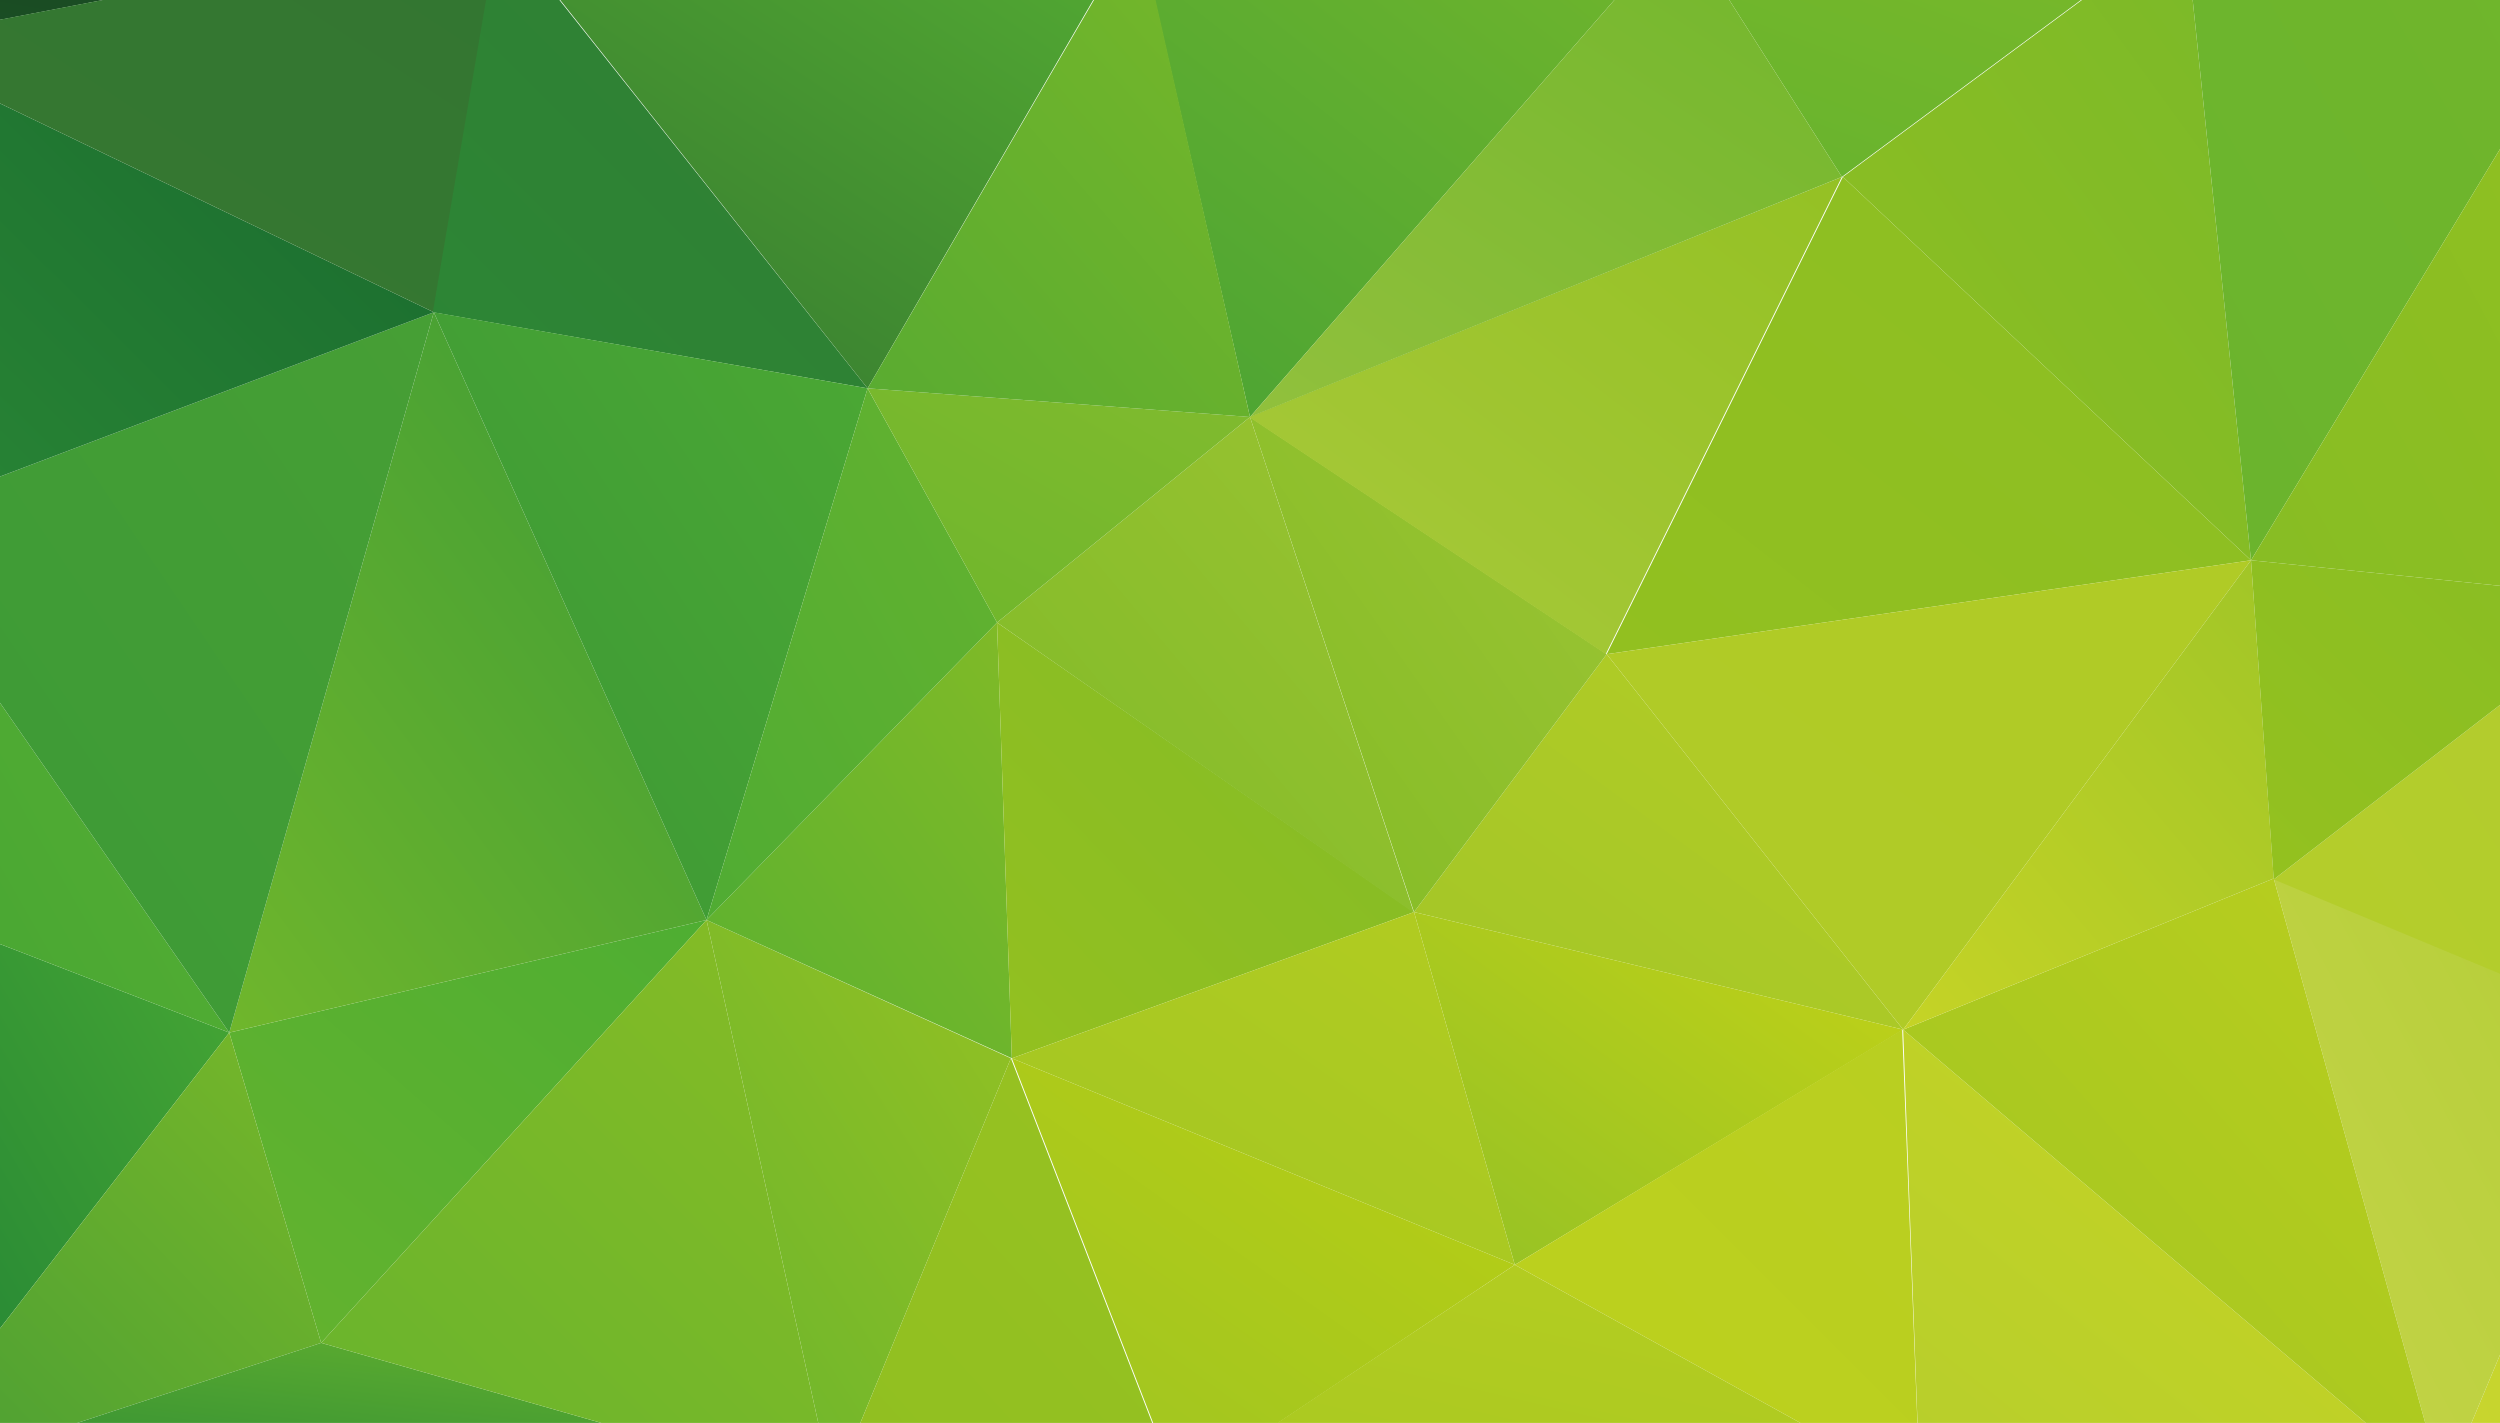 <?xml version="1.0" encoding="utf-8"?>
<!-- Generator: Adobe Illustrator 25.0.1, SVG Export Plug-In . SVG Version: 6.00 Build 0)  -->
<svg version="1.1" id="Lager_1"
	xmlns="http://www.w3.org/2000/svg"
	xmlns:xlink="http://www.w3.org/1999/xlink" x="0px" y="0px" viewBox="0 0 253 144" style="enable-background:new 0 0 253 144;" xml:space="preserve">
	<style type="text/css">
	.st0{clip-path:url(#SVGID_2_);}
	.st1{fill:url(#SVGID_3_);}
	.st2{clip-path:url(#SVGID_5_);}
	.st3{fill:url(#SVGID_6_);}
	.st4{clip-path:url(#SVGID_8_);}
	.st5{fill:url(#SVGID_9_);}
	.st6{clip-path:url(#SVGID_11_);}
	.st7{fill:url(#SVGID_12_);}
	.st8{clip-path:url(#SVGID_14_);}
	.st9{fill:url(#SVGID_15_);}
	.st10{clip-path:url(#SVGID_17_);}
	.st11{fill:url(#SVGID_18_);}
	.st12{clip-path:url(#SVGID_20_);}
	.st13{fill:url(#SVGID_21_);}
	.st14{clip-path:url(#SVGID_23_);}
	.st15{fill:url(#SVGID_24_);}
	.st16{clip-path:url(#SVGID_26_);}
	.st17{fill:url(#SVGID_27_);}
	.st18{fill:url(#SVGID_28_);}
	.st19{fill:url(#SVGID_29_);}
	.st20{clip-path:url(#SVGID_31_);}
	.st21{fill:url(#SVGID_32_);}
	.st22{clip-path:url(#SVGID_34_);}
	.st23{fill:url(#SVGID_35_);}
	.st24{fill:url(#SVGID_36_);}
	.st25{fill:url(#SVGID_37_);}
	.st26{fill:url(#SVGID_38_);}
	.st27{clip-path:url(#SVGID_40_);}
	.st28{fill:url(#SVGID_41_);}
	.st29{clip-path:url(#SVGID_43_);}
	.st30{fill:url(#SVGID_44_);}
	.st31{fill:url(#SVGID_45_);}
	.st32{clip-path:url(#SVGID_47_);}
	.st33{fill:url(#SVGID_48_);}
	.st34{fill:url(#SVGID_49_);}
	.st35{fill:url(#SVGID_50_);}
	.st36{clip-path:url(#SVGID_52_);}
	.st37{fill:url(#SVGID_53_);}
	.st38{fill:url(#SVGID_54_);}
	.st39{clip-path:url(#SVGID_56_);}
	.st40{fill:url(#SVGID_57_);}
	.st41{clip-path:url(#SVGID_59_);}
	.st42{fill:url(#SVGID_60_);}
	.st43{clip-path:url(#SVGID_62_);}
	.st44{fill:url(#SVGID_63_);}
	.st45{fill:url(#SVGID_64_);}
	.st46{clip-path:url(#SVGID_66_);}
	.st47{fill:url(#SVGID_67_);}
	.st48{fill:url(#SVGID_68_);}
	.st49{clip-path:url(#SVGID_70_);}
	.st50{fill:url(#SVGID_71_);}
	.st51{clip-path:url(#SVGID_73_);}
	.st52{fill:url(#SVGID_74_);}
	.st53{fill:url(#SVGID_75_);}
	.st54{clip-path:url(#SVGID_77_);}
	.st55{fill:url(#SVGID_78_);}
	.st56{clip-path:url(#SVGID_80_);}
	.st57{fill:url(#SVGID_81_);}
	.st58{clip-path:url(#SVGID_83_);}
	.st59{fill:url(#SVGID_84_);}
	.st60{fill:url(#SVGID_85_);}
	.st61{clip-path:url(#SVGID_87_);}
	.st62{fill:url(#SVGID_88_);}
	.st63{clip-path:url(#SVGID_90_);}
	.st64{fill:url(#SVGID_91_);}
	.st65{clip-path:url(#SVGID_93_);}
	.st66{fill:url(#SVGID_94_);}
	.st67{clip-path:url(#SVGID_96_);}
	.st68{fill:url(#SVGID_97_);}
	.st69{fill:url(#SVGID_98_);}
	.st70{clip-path:url(#SVGID_100_);}
	.st71{fill:url(#SVGID_101_);}
	.st72{fill:url(#SVGID_102_);}
	.st73{fill:url(#SVGID_103_);}
	.st74{clip-path:url(#SVGID_105_);}
	.st75{fill:url(#SVGID_106_);}
	</style>
	<g id="surface1">
		<g>
			<defs>
				<rect id="SVGID_1_" x="246.9" y="103.5" width="6.1" height="41.5"/>
			</defs>
			<clipPath id="SVGID_2_">
				<use xlink:href="#SVGID_1_" style="overflow:visible;"/>
			</clipPath>
			<g class="st0">

				<linearGradient id="SVGID_3_" gradientUnits="userSpaceOnUse" x1="-1028.996" y1="-229.039" x2="-1028.808" y2="-228.851" gradientTransform="matrix(97.816 0 0 -264.637 100904.812 -60448.832)">
					<stop offset="0" style="stop-color:#CAD62E"/>
					<stop offset="1" style="stop-color:#BCD02F"/>
				</linearGradient>
				<path class="st1" d="M266.8,104.2v46.5h-19.5L266.8,104.2z"/>
			</g>
		</g>
		<g>
			<defs>
				<rect id="SVGID_4_" x="229.2" y="88" width="23.8" height="56.9"/>
			</defs>
			<clipPath id="SVGID_5_">
				<use xlink:href="#SVGID_4_" style="overflow:visible;"/>
			</clipPath>
			<g class="st2">

				<linearGradient id="SVGID_6_" gradientUnits="userSpaceOnUse" x1="-1026.32" y1="-231.748" x2="-1026.132" y2="-231.56" gradientTransform="matrix(202.878 0 0 -359.973 208441.531 -83276.367)">
					<stop offset="0" style="stop-color:#C6D54A"/>
					<stop offset="1" style="stop-color:#B3CD37"/>
				</linearGradient>
				<path class="st3" d="M230.1,88.9l36.7,15.3l-19.5,46.5L230.1,88.9z"/>
			</g>
		</g>
		<g>
			<defs>
				<rect id="SVGID_7_" y="52.7" width="0.7" height="92.3"/>
			</defs>
			<clipPath id="SVGID_8_">
				<use xlink:href="#SVGID_7_" style="overflow:visible;"/>
			</clipPath>
			<g class="st4">

				<linearGradient id="SVGID_9_" gradientUnits="userSpaceOnUse" x1="-1002.425" y1="-234.694" x2="-1002.16" y2="-234.429" gradientTransform="matrix(39.851 0 0 -580.23 39935.688 -136019.109)">
					<stop offset="0" style="stop-color:#177633"/>
					<stop offset="1" style="stop-color:#319136"/>
				</linearGradient>
				<path class="st5" d="M-12.6,53l12.5,42.5l-12.5,55.2V53z"/>
			</g>
		</g>
		<g>
			<defs>
				<rect id="SVGID_10_" y="-1" width="51.4" height="6.2"/>
			</defs>
			<clipPath id="SVGID_11_">
				<use xlink:href="#SVGID_10_" style="overflow:visible;"/>
			</clipPath>
			<g class="st6">

				<linearGradient id="SVGID_12_" gradientUnits="userSpaceOnUse" x1="-1022.095" y1="-206.071" x2="-1021.896" y2="-205.873" gradientTransform="matrix(344.168 0 0 -60.817 351741.812 -12531.108)">
					<stop offset="0" style="stop-color:#1A5025"/>
					<stop offset="1" style="stop-color:#1B441F"/>
				</linearGradient>
				<path class="st7" d="M50.6-7.7h-63.1V4.4L50.6-7.7z"/>
			</g>
		</g>
		<g>
			<defs>
				<rect id="SVGID_13_" x="229.2" y="60.4" width="23.8" height="44.2"/>
			</defs>
			<clipPath id="SVGID_14_">
				<use xlink:href="#SVGID_13_" style="overflow:visible;"/>
			</clipPath>
			<g class="st8">

				<linearGradient id="SVGID_15_" gradientUnits="userSpaceOnUse" x1="-1026.262" y1="-230.081" x2="-1026.075" y2="-229.905" gradientTransform="matrix(202.878 0 0 -271.212 208441.531 -62287.793)">
					<stop offset="0" style="stop-color:#B5CD2A"/>
					<stop offset="1" style="stop-color:#B1CC2F"/>
				</linearGradient>
				<path class="st9" d="M266.8,60.7v43.6l-36.7-15.3L266.8,60.7z"/>
			</g>
		</g>
		<g>
			<defs>
				<rect id="SVGID_16_" x="191.7" y="103.5" width="56.3" height="41.5"/>
			</defs>
			<clipPath id="SVGID_17_">
				<use xlink:href="#SVGID_16_" style="overflow:visible;"/>
			</clipPath>
			<g class="st10">

				<linearGradient id="SVGID_18_" gradientUnits="userSpaceOnUse" x1="-1025.027" y1="-228.987" x2="-1024.84" y2="-228.81" gradientTransform="matrix(340.546 0 0 -264.637 349258.094 -60448.832)">
					<stop offset="0" style="stop-color:#B6CE2D"/>
					<stop offset="1" style="stop-color:#C8D521"/>
				</linearGradient>
				<path class="st11" d="M192.6,104.2l54.7,46.5h-53L192.6,104.2z"/>
			</g>
		</g>
		<g>
			<defs>
				<rect id="SVGID_19_" x="191.7" y="88" width="56.3" height="56.9"/>
			</defs>
			<clipPath id="SVGID_20_">
				<use xlink:href="#SVGID_19_" style="overflow:visible;"/>
			</clipPath>
			<g class="st12">

				<linearGradient id="SVGID_21_" gradientUnits="userSpaceOnUse" x1="-1025.007" y1="-231.759" x2="-1024.841" y2="-231.604" gradientTransform="matrix(340.546 0 0 -359.973 349258.094 -83276.367)">
					<stop offset="0" style="stop-color:#A0C520"/>
					<stop offset="1" style="stop-color:#B9CE1F"/>
				</linearGradient>
				<path class="st13" d="M192.6,104.2l54.7,46.5l-17.2-61.8L192.6,104.2z"/>
			</g>
		</g>
		<g>
			<defs>
				<rect id="SVGID_22_" x="71.3" y="92.5" width="32" height="52.5"/>
			</defs>
			<clipPath id="SVGID_23_">
				<use xlink:href="#SVGID_22_" style="overflow:visible;"/>
			</clipPath>
			<g class="st14">

				<linearGradient id="SVGID_24_" gradientUnits="userSpaceOnUse" x1="-1022.099" y1="-230.871" x2="-1021.933" y2="-230.694" gradientTransform="matrix(192.01 0 0 -322.167 196318.781 -74235.57)">
					<stop offset="0" style="stop-color:#6BB52D"/>
					<stop offset="1" style="stop-color:#94C123"/>
				</linearGradient>
				<path class="st15" d="M102.3,107.1l-18,43.6L71.5,93.1L102.3,107.1z"/>
			</g>
		</g>
		<g>
			<defs>
				<rect id="SVGID_25_" x="83.5" y="106.8" width="36.4" height="38.2"/>
			</defs>
			<clipPath id="SVGID_26_">
				<use xlink:href="#SVGID_25_" style="overflow:visible;"/>
			</clipPath>
			<g class="st16">

				<linearGradient id="SVGID_27_" gradientUnits="userSpaceOnUse" x1="-1022.659" y1="-227.965" x2="-1022.482" y2="-227.788" gradientTransform="matrix(217.369 0 0 -239.982 222381.422 -54551.734)">
					<stop offset="0" style="stop-color:#90BF21"/>
					<stop offset="1" style="stop-color:#98C221"/>
				</linearGradient>
				<path class="st17" d="M102.3,107.1l16.9,43.6H84.3L102.3,107.1z"/>
			</g>
		</g>

		<linearGradient id="SVGID_28_" gradientUnits="userSpaceOnUse" x1="-1022.04" y1="-230.135" x2="-1021.886" y2="-229.97" gradientTransform="matrix(192.01 0 0 -274.5 196318.781 -63056.863)">
			<stop offset="0" style="stop-color:#5CB130"/>
			<stop offset="1" style="stop-color:#80BA27"/>
		</linearGradient>
		<path class="st18" d="M100.9,63l1.5,44.1l-30.9-14L100.9,63z"/>

		<linearGradient id="SVGID_29_" gradientUnits="userSpaceOnUse" x1="-1023.338" y1="-230.09" x2="-1023.184" y2="-229.935" gradientTransform="matrix(262.655 0 0 -274.5 268882.781 -63056.863)">
			<stop offset="0" style="stop-color:#93C020"/>
			<stop offset="1" style="stop-color:#84BC26"/>
		</linearGradient>
		<path class="st19" d="M100.9,63l42.2,29.3l-40.7,14.8L100.9,63z"/>
		<g>
			<defs>
				<rect id="SVGID_30_" y="94.7" width="23.8" height="50.3"/>
			</defs>
			<clipPath id="SVGID_31_">
				<use xlink:href="#SVGID_30_" style="overflow:visible;"/>
			</clipPath>
			<g class="st20">

				<linearGradient id="SVGID_32_" gradientUnits="userSpaceOnUse" x1="-1019.815" y1="-230.676" x2="-1019.628" y2="-230.488" gradientTransform="matrix(184.764 0 0 -315.593 188409.625 -72653.031)">
					<stop offset="0" style="stop-color:#1E8035"/>
					<stop offset="1" style="stop-color:#46A634"/>
				</linearGradient>
				<path class="st21" d="M23.2,104.5l-23.3-9l-12.5,55.2L23.2,104.5z"/>
			</g>
		</g>
		<g>
			<defs>
				<rect id="SVGID_33_" y="52.7" width="23.8" height="51.9"/>
			</defs>
			<clipPath id="SVGID_34_">
				<use xlink:href="#SVGID_33_" style="overflow:visible;"/>
			</clipPath>
			<g class="st22">

				<linearGradient id="SVGID_35_" gradientUnits="userSpaceOnUse" x1="-1019.652" y1="-231.477" x2="-1019.498" y2="-231.323" gradientTransform="matrix(179.33 0 0 -320.524 182847.281 -74093.484)">
					<stop offset="0" style="stop-color:#48A634"/>
					<stop offset="1" style="stop-color:#57B031"/>
				</linearGradient>
				<path class="st23" d="M23.2,104.5l-23.3-9L-12.6,53L23.2,104.5z"/>
			</g>
		</g>

		<linearGradient id="SVGID_36_" gradientUnits="userSpaceOnUse" x1="-1024.207" y1="-228.697" x2="-1024.052" y2="-228.531" gradientTransform="matrix(307.94 0 0 -236.694 315543.562 -54022.637)">
			<stop offset="0" style="stop-color:#A3C627"/>
			<stop offset="1" style="stop-color:#B4CD26"/>
		</linearGradient>
		<path class="st24" d="M162.6,66.2l30,38l-49.5-11.9L162.6,66.2z"/>

		<linearGradient id="SVGID_37_" gradientUnits="userSpaceOnUse" x1="-1023.729" y1="-231.459" x2="-1023.575" y2="-231.304" gradientTransform="matrix(224.615 0 0 -312.305 230067.766 -72201.211)">
			<stop offset="0" style="stop-color:#84BC26"/>
			<stop offset="1" style="stop-color:#9CC434"/>
		</linearGradient>
		<path class="st25" d="M126.5,42.2l36.1,24l-19.5,26.1L126.5,42.2z"/>

		<linearGradient id="SVGID_38_" gradientUnits="userSpaceOnUse" x1="-1023.315" y1="-231.505" x2="-1023.149" y2="-231.339" gradientTransform="matrix(262.655 0 0 -312.305 268882.781 -72201.211)">
			<stop offset="0" style="stop-color:#7EBA28"/>
			<stop offset="1" style="stop-color:#9AC331"/>
		</linearGradient>
		<path class="st26" d="M126.5,42.2l16.6,50.2L100.9,63L126.5,42.2z"/>
		<g>
			<defs>
				<rect id="SVGID_39_" x="114.4" y="-1" width="56.3" height="43.7"/>
			</defs>
			<clipPath id="SVGID_40_">
				<use xlink:href="#SVGID_39_" style="overflow:visible;"/>
			</clipPath>
			<g class="st27">

				<linearGradient id="SVGID_41_" gradientUnits="userSpaceOnUse" x1="-1023.874" y1="-231.404" x2="-1023.697" y2="-231.227" gradientTransform="matrix(342.357 0 0 -277.787 350632.188 -64248.359)">
					<stop offset="0" style="stop-color:#4AA334"/>
					<stop offset="1" style="stop-color:#71B62C"/>
				</linearGradient>
				<path class="st28" d="M126.5,42.2l43.6-49.9h-55L126.5,42.2z"/>
			</g>
		</g>
		<g>
			<defs>
				<rect id="SVGID_42_" x="169.6" y="-1" width="51.9" height="19.5"/>
			</defs>
			<clipPath id="SVGID_43_">
				<use xlink:href="#SVGID_42_" style="overflow:visible;"/>
			</clipPath>
			<g class="st29">

				<linearGradient id="SVGID_44_" gradientUnits="userSpaceOnUse" x1="-1024.73" y1="-221.689" x2="-1024.531" y2="-221.49" gradientTransform="matrix(316.997 0 0 -118.347 324991.625 -26222.514)">
					<stop offset="0" style="stop-color:#66B32E"/>
					<stop offset="1" style="stop-color:#7BB929"/>
				</linearGradient>
				<path class="st30" d="M186.4,17.9l34.6-25.6h-50.9L186.4,17.9z"/>
			</g>
		</g>

		<linearGradient id="SVGID_45_" gradientUnits="userSpaceOnUse" x1="-1024.049" y1="-231.639" x2="-1023.894" y2="-231.473" gradientTransform="matrix(373.151 0 0 -300.799 382253.531 -69608.875)">
			<stop offset="0" style="stop-color:#A8C93B"/>
			<stop offset="1" style="stop-color:#94C124"/>
		</linearGradient>
		<path class="st31" d="M186.4,17.9l-23.9,48.3l-36.1-24L186.4,17.9z"/>
		<g>
			<defs>
				<rect id="SVGID_46_" x="125.4" y="-1" width="61.8" height="43.7"/>
			</defs>
			<clipPath id="SVGID_47_">
				<use xlink:href="#SVGID_46_" style="overflow:visible;"/>
			</clipPath>
			<g class="st32">

				<linearGradient id="SVGID_48_" gradientUnits="userSpaceOnUse" x1="-1024.046" y1="-231.196" x2="-1023.881" y2="-231.019" gradientTransform="matrix(373.151 0 0 -269.569 382253.531 -62280.473)">
					<stop offset="0" style="stop-color:#90C03C"/>
					<stop offset="1" style="stop-color:#71B62C"/>
				</linearGradient>
				<path class="st33" d="M186.4,17.9L170.1-7.7l-43.6,49.9L186.4,17.9z"/>
			</g>
		</g>

		<linearGradient id="SVGID_49_" gradientUnits="userSpaceOnUse" x1="-1024.559" y1="-231.637" x2="-1024.393" y2="-231.483" gradientTransform="matrix(405.756 0 0 -300.799 415884.812 -69608.875)">
			<stop offset="0" style="stop-color:#92C020"/>
			<stop offset="1" style="stop-color:#8CBE23"/>
		</linearGradient>
		<path class="st34" d="M227.8,56.7l-41.3-38.8l-23.9,48.3L227.8,56.7z"/>

		<linearGradient id="SVGID_50_" gradientUnits="userSpaceOnUse" x1="-1024.572" y1="-230.815" x2="-1024.417" y2="-230.66" gradientTransform="matrix(405.756 0 0 -295.868 415884.812 -68191.453)">
			<stop offset="0" style="stop-color:#B0CB27"/>
			<stop offset="1" style="stop-color:#B0CB26"/>
		</linearGradient>
		<path class="st35" d="M227.8,56.7l-35.2,47.5l-30-38L227.8,56.7z"/>
		<g>
			<defs>
				<rect id="SVGID_51_" x="186.1" y="-1" width="42" height="58.1"/>
			</defs>
			<clipPath id="SVGID_52_">
				<use xlink:href="#SVGID_51_" style="overflow:visible;"/>
			</clipPath>
			<g class="st36">

				<linearGradient id="SVGID_53_" gradientUnits="userSpaceOnUse" x1="-1025.031" y1="-233.014" x2="-1024.854" y2="-232.838" gradientTransform="matrix(257.221 0 0 -356.685 263847.562 -83049.703)">
					<stop offset="0" style="stop-color:#90BF21"/>
					<stop offset="1" style="stop-color:#7AB929"/>
				</linearGradient>
				<path class="st37" d="M227.8,56.7l-6.7-64.4l-34.6,25.6L227.8,56.7z"/>
			</g>
		</g>

		<linearGradient id="SVGID_54_" gradientUnits="userSpaceOnUse" x1="-1025.195" y1="-230.863" x2="-1025.041" y2="-230.697" gradientTransform="matrix(233.672 0 0 -295.868 239758.578 -68191.453)">
			<stop offset="0" style="stop-color:#C7D426"/>
			<stop offset="1" style="stop-color:#A2C627"/>
		</linearGradient>
		<path class="st38" d="M227.8,56.7l2.3,32.2l-37.5,15.3L227.8,56.7z"/>
		<g>
			<defs>
				<rect id="SVGID_55_" x="220.4" y="-1" width="32.6" height="58.1"/>
			</defs>
			<clipPath id="SVGID_56_">
				<use xlink:href="#SVGID_55_" style="overflow:visible;"/>
			</clipPath>
			<g class="st39">

				<linearGradient id="SVGID_57_" gradientUnits="userSpaceOnUse" x1="-1025.963" y1="-233.047" x2="-1025.764" y2="-232.86" gradientTransform="matrix(222.804 0 0 -361.616 228800.547 -84230.453)">
					<stop offset="0" style="stop-color:#6AB42D"/>
					<stop offset="1" style="stop-color:#71B62C"/>
				</linearGradient>
				<path class="st40" d="M227.8,56.7l39-64.4h-45.7L227.8,56.7z"/>
			</g>
		</g>
		<g>
			<defs>
				<rect id="SVGID_58_" x="227" y="56" width="26" height="33.1"/>
			</defs>
			<clipPath id="SVGID_59_">
				<use xlink:href="#SVGID_58_" style="overflow:visible;"/>
			</clipPath>
			<g class="st41">

				<linearGradient id="SVGID_60_" gradientUnits="userSpaceOnUse" x1="-1026.224" y1="-227.105" x2="-1026.047" y2="-226.928" gradientTransform="matrix(206.501 0 0 -200.533 212138.891 -45459.266)">
					<stop offset="0" style="stop-color:#94C11F"/>
					<stop offset="1" style="stop-color:#87BD24"/>
				</linearGradient>
				<path class="st42" d="M227.8,56.7l39,4l-36.7,28.3L227.8,56.7z"/>
			</g>
		</g>
		<g>
			<defs>
				<rect id="SVGID_61_" x="227" y="-1" width="26" height="62.5"/>
			</defs>
			<clipPath id="SVGID_62_">
				<use xlink:href="#SVGID_61_" style="overflow:visible;"/>
			</clipPath>
			<g class="st43">

				<linearGradient id="SVGID_63_" gradientUnits="userSpaceOnUse" x1="-1026.158" y1="-233.485" x2="-1025.959" y2="-233.287" gradientTransform="matrix(206.501 0 0 -386.272 212138.891 -90109.453)">
					<stop offset="0" style="stop-color:#87BD24"/>
					<stop offset="1" style="stop-color:#92C020"/>
				</linearGradient>
				<path class="st44" d="M227.8,56.7l39,4V-7.7L227.8,56.7z"/>
			</g>
		</g>

		<linearGradient id="SVGID_64_" gradientUnits="userSpaceOnUse" x1="-1024.251" y1="-227.371" x2="-1024.096" y2="-227.217" gradientTransform="matrix(307.94 0 0 -221.901 315543.562 -50332.512)">
			<stop offset="0" style="stop-color:#96C225"/>
			<stop offset="1" style="stop-color:#C2D217"/>
		</linearGradient>
		<path class="st45" d="M153.3,128l39.3-23.8l-49.5-11.9L153.3,128z"/>
		<g>
			<defs>
				<rect id="SVGID_65_" x="153" y="103.5" width="42" height="41.5"/>
			</defs>
			<clipPath id="SVGID_66_">
				<use xlink:href="#SVGID_65_" style="overflow:visible;"/>
			</clipPath>
			<g class="st46">

				<linearGradient id="SVGID_67_" gradientUnits="userSpaceOnUse" x1="-1024.337" y1="-228.76" x2="-1024.171" y2="-228.594" gradientTransform="matrix(255.409 0 0 -258.063 261785.125 -58881.105)">
					<stop offset="0" style="stop-color:#BCD01D"/>
					<stop offset="1" style="stop-color:#B9CF21"/>
				</linearGradient>
				<path class="st47" d="M153.3,128l41,22.7l-1.8-46.5L153.3,128z"/>
			</g>
		</g>

		<linearGradient id="SVGID_68_" gradientUnits="userSpaceOnUse" x1="-1023.545" y1="-227.415" x2="-1023.391" y2="-227.26" gradientTransform="matrix(316.997 0 0 -221.901 324569.562 -50332.512)">
			<stop offset="0" style="stop-color:#A2C623"/>
			<stop offset="1" style="stop-color:#B2CC21"/>
		</linearGradient>
		<path class="st48" d="M153.3,128l-10.2-35.7l-40.7,14.8L153.3,128z"/>
		<g>
			<defs>
				<rect id="SVGID_69_" x="102.2" y="106.8" width="51.9" height="38.2"/>
			</defs>
			<clipPath id="SVGID_70_">
				<use xlink:href="#SVGID_69_" style="overflow:visible;"/>
			</clipPath>
			<g class="st49">

				<linearGradient id="SVGID_71_" gradientUnits="userSpaceOnUse" x1="-1023.596" y1="-227.924" x2="-1023.419" y2="-227.737" gradientTransform="matrix(316.997 0 0 -239.982 324569.562 -54551.734)">
					<stop offset="0" style="stop-color:#9DC423"/>
					<stop offset="1" style="stop-color:#BACF13"/>
				</linearGradient>
				<path class="st50" d="M153.3,128l-34,22.7l-16.9-43.6L153.3,128z"/>
			</g>
		</g>
		<g>
			<defs>
				<rect id="SVGID_72_" x="118.8" y="127.8" width="76.2" height="17.2"/>
			</defs>
			<clipPath id="SVGID_73_">
				<use xlink:href="#SVGID_72_" style="overflow:visible;"/>
			</clipPath>
			<g class="st51">

				<linearGradient id="SVGID_74_" gradientUnits="userSpaceOnUse" x1="-1024.074" y1="-214.393" x2="-1023.875" y2="-214.195" gradientTransform="matrix(467.344 0 0 -110.129 478716.344 -23459.068)">
					<stop offset="0" style="stop-color:#A8C820"/>
					<stop offset="1" style="stop-color:#B7CE22"/>
				</linearGradient>
				<path class="st52" d="M153.3,128l41,22.7h-75.1L153.3,128z"/>
			</g>
		</g>

		<linearGradient id="SVGID_75_" gradientUnits="userSpaceOnUse" x1="-1022.154" y1="-229.229" x2="-1022" y2="-229.074" gradientTransform="matrix(300.695 0 0 -266.281 307373.531 -60909.789)">
			<stop offset="0" style="stop-color:#64B32E"/>
			<stop offset="1" style="stop-color:#4FAE32"/>
		</linearGradient>
		<path class="st53" d="M32.5,135.9l39-42.8l-48.3,11.4L32.5,135.9z"/>
		<g>
			<defs>
				<rect id="SVGID_76_" y="103.5" width="32.7" height="41.5"/>
			</defs>
			<clipPath id="SVGID_77_">
				<use xlink:href="#SVGID_76_" style="overflow:visible;"/>
			</clipPath>
			<g class="st54">

				<linearGradient id="SVGID_78_" gradientUnits="userSpaceOnUse" x1="-1020.917" y1="-228.832" x2="-1020.729" y2="-228.644" gradientTransform="matrix(242.729 0 0 -259.706 247799.188 -59271.395)">
					<stop offset="0" style="stop-color:#469C35"/>
					<stop offset="1" style="stop-color:#78B829"/>
				</linearGradient>
				<path class="st55" d="M32.5,135.9l-9.3-31.4l-35.8,46.2L32.5,135.9z"/>
			</g>
		</g>
		<g>
			<defs>
				<rect id="SVGID_79_" y="135.5" width="84.6" height="9.4"/>
			</defs>
			<clipPath id="SVGID_80_">
				<use xlink:href="#SVGID_79_" style="overflow:visible;"/>
			</clipPath>
			<g class="st56">

				<linearGradient id="SVGID_81_" gradientUnits="userSpaceOnUse" x1="-1023.008" y1="-196.345" x2="-1022.787" y2="-196.124" gradientTransform="matrix(565.161 0 0 -64.105 578153.688 -12435.592)">
					<stop offset="0" style="stop-color:#2B8B36"/>
					<stop offset="1" style="stop-color:#6BB52D"/>
				</linearGradient>
				<path class="st57" d="M32.5,135.9l51.8,14.8h-96.9L32.5,135.9z"/>
			</g>
		</g>
		<g>
			<defs>
				<rect id="SVGID_82_" x="31.6" y="92.5" width="53" height="52.5"/>
			</defs>
			<clipPath id="SVGID_83_">
				<use xlink:href="#SVGID_82_" style="overflow:visible;"/>
			</clipPath>
			<g class="st58">

				<linearGradient id="SVGID_84_" gradientUnits="userSpaceOnUse" x1="-1022.412" y1="-230.906" x2="-1022.257" y2="-230.752" gradientTransform="matrix(322.432 0 0 -322.167 329702.594 -74235.57)">
					<stop offset="0" style="stop-color:#6AB42D"/>
					<stop offset="1" style="stop-color:#86BC25"/>
				</linearGradient>
				<path class="st59" d="M32.5,135.9l51.8,14.8L71.5,93.1L32.5,135.9z"/>
			</g>
		</g>

		<linearGradient id="SVGID_85_" gradientUnits="userSpaceOnUse" x1="-1022.119" y1="-233.838" x2="-1021.965" y2="-233.672" gradientTransform="matrix(300.695 0 0 -453.664 307373.531 -105973.305)">
			<stop offset="0" style="stop-color:#6FB62C"/>
			<stop offset="1" style="stop-color:#3D9B36"/>
		</linearGradient>
		<path class="st60" d="M43.9,31.6l27.6,61.5l-48.3,11.4L43.9,31.6z"/>
		<g>
			<defs>
				<rect id="SVGID_86_" y="30.6" width="44.8" height="74"/>
			</defs>
			<clipPath id="SVGID_87_">
				<use xlink:href="#SVGID_86_" style="overflow:visible;"/>
			</clipPath>
			<g class="st61">

				<linearGradient id="SVGID_88_" gradientUnits="userSpaceOnUse" x1="-1021.715" y1="-233.814" x2="-1021.549" y2="-233.649" gradientTransform="matrix(307.94 0 0 -453.664 314617.906 -105973.305)">
					<stop offset="0" style="stop-color:#3C9A36"/>
					<stop offset="1" style="stop-color:#479F35"/>
				</linearGradient>
				<path class="st62" d="M43.9,31.6l-20.7,72.9L-12.6,53L43.9,31.6z"/>
			</g>
		</g>
		<g>
			<defs>
				<rect id="SVGID_89_" y="4.1" width="44.8" height="49.7"/>
			</defs>
			<clipPath id="SVGID_90_">
				<use xlink:href="#SVGID_89_" style="overflow:visible;"/>
			</clipPath>
			<g class="st63">

				<linearGradient id="SVGID_91_" gradientUnits="userSpaceOnUse" x1="-1021.739" y1="-231.893" x2="-1021.563" y2="-231.716" gradientTransform="matrix(307.94 0 0 -302.443 314617.906 -70084.648)">
					<stop offset="0" style="stop-color:#298635"/>
					<stop offset="1" style="stop-color:#18682E"/>
				</linearGradient>
				<path class="st64" d="M43.9,31.6L-12.6,4.4V53L43.9,31.6z"/>
			</g>
		</g>
		<g>
			<defs>
				<rect id="SVGID_92_" y="-1" width="51.4" height="32.7"/>
			</defs>
			<clipPath id="SVGID_93_">
				<use xlink:href="#SVGID_92_" style="overflow:visible;"/>
			</clipPath>
			<g class="st65">

				<linearGradient id="SVGID_94_" gradientUnits="userSpaceOnUse" x1="-1022.04" y1="-230.04" x2="-1021.852" y2="-229.852" gradientTransform="matrix(344.168 0 0 -230.12 351741.812 -52900.344)">
					<stop offset="0" style="stop-color:#367831"/>
					<stop offset="1" style="stop-color:#337631"/>
				</linearGradient>
				<path class="st66" d="M43.9,31.6l6.7-39.3L-12.6,4.4L43.9,31.6z"/>
			</g>
		</g>
		<g>
			<defs>
				<rect id="SVGID_95_" x="43.7" y="-1" width="44.2" height="40.4"/>
			</defs>
			<clipPath id="SVGID_96_">
				<use xlink:href="#SVGID_95_" style="overflow:visible;"/>
			</clipPath>
			<g class="st67">

				<linearGradient id="SVGID_97_" gradientUnits="userSpaceOnUse" x1="-1022.281" y1="-231.494" x2="-1022.115" y2="-231.328" gradientTransform="matrix(273.523 0 0 -277.787 279663.281 -64266.453)">
					<stop offset="0" style="stop-color:#2C8635"/>
					<stop offset="1" style="stop-color:#317E33"/>
				</linearGradient>
				<path class="st68" d="M87.8,39.3l-37.3-47l-6.7,39.3L87.8,39.3z"/>
			</g>
		</g>

		<linearGradient id="SVGID_98_" gradientUnits="userSpaceOnUse" x1="-1022.303" y1="-232.924" x2="-1022.137" y2="-232.769" gradientTransform="matrix(273.523 0 0 -382.985 279663.281 -89120.133)">
			<stop offset="0" style="stop-color:#3B9736"/>
			<stop offset="1" style="stop-color:#4BA834"/>
		</linearGradient>
		<path class="st69" d="M87.8,39.3L71.5,93.1L43.9,31.6L87.8,39.3z"/>
		<g>
			<defs>
				<rect id="SVGID_99_" x="50.3" y="-1" width="65.1" height="40.4"/>
			</defs>
			<clipPath id="SVGID_100_">
				<use xlink:href="#SVGID_99_" style="overflow:visible;"/>
			</clipPath>
			<g class="st70">

				<linearGradient id="SVGID_101_" gradientUnits="userSpaceOnUse" x1="-1023.134" y1="-231.483" x2="-1022.957" y2="-231.306" gradientTransform="matrix(402.134 0 0 -277.787 411475.562 -64266.453)">
					<stop offset="0" style="stop-color:#317330"/>
					<stop offset="1" style="stop-color:#54AB32"/>
				</linearGradient>
				<path class="st71" d="M87.8,39.3l27.3-47H50.6L87.8,39.3z"/>
			</g>
		</g>

		<linearGradient id="SVGID_102_" gradientUnits="userSpaceOnUse" x1="-1021.942" y1="-232.014" x2="-1021.787" y2="-231.859" gradientTransform="matrix(182.953 0 0 -335.317 187039.156 -77706.367)">
			<stop offset="0" style="stop-color:#50AC33"/>
			<stop offset="1" style="stop-color:#63B22F"/>
		</linearGradient>
		<path class="st72" d="M87.8,39.3L100.9,63L71.5,93.1L87.8,39.3z"/>

		<linearGradient id="SVGID_103_" gradientUnits="userSpaceOnUse" x1="-1022.955" y1="-223.648" x2="-1022.801" y2="-223.483" gradientTransform="matrix(240.918 0 0 -147.934 246530.156 -33025.852)">
			<stop offset="0" style="stop-color:#6FB62C"/>
			<stop offset="1" style="stop-color:#81BB2E"/>
		</linearGradient>
		<path class="st73" d="M87.8,39.3l38.7,2.9L100.9,63L87.8,39.3z"/>
		<g>
			<defs>
				<rect id="SVGID_104_" x="86.8" y="-1" width="39.7" height="43.7"/>
			</defs>
			<clipPath id="SVGID_105_">
				<use xlink:href="#SVGID_104_" style="overflow:visible;"/>
			</clipPath>
			<g class="st74">

				<linearGradient id="SVGID_106_" gradientUnits="userSpaceOnUse" x1="-1022.912" y1="-231.467" x2="-1022.736" y2="-231.29" gradientTransform="matrix(240.918 0 0 -277.787 246530.156 -64248.359)">
					<stop offset="0" style="stop-color:#59AB31"/>
					<stop offset="1" style="stop-color:#78B829"/>
				</linearGradient>
				<path class="st75" d="M87.8,39.3l38.7,2.9L115.2-7.7L87.8,39.3z"/>
			</g>
		</g>
	</g>
</svg>
